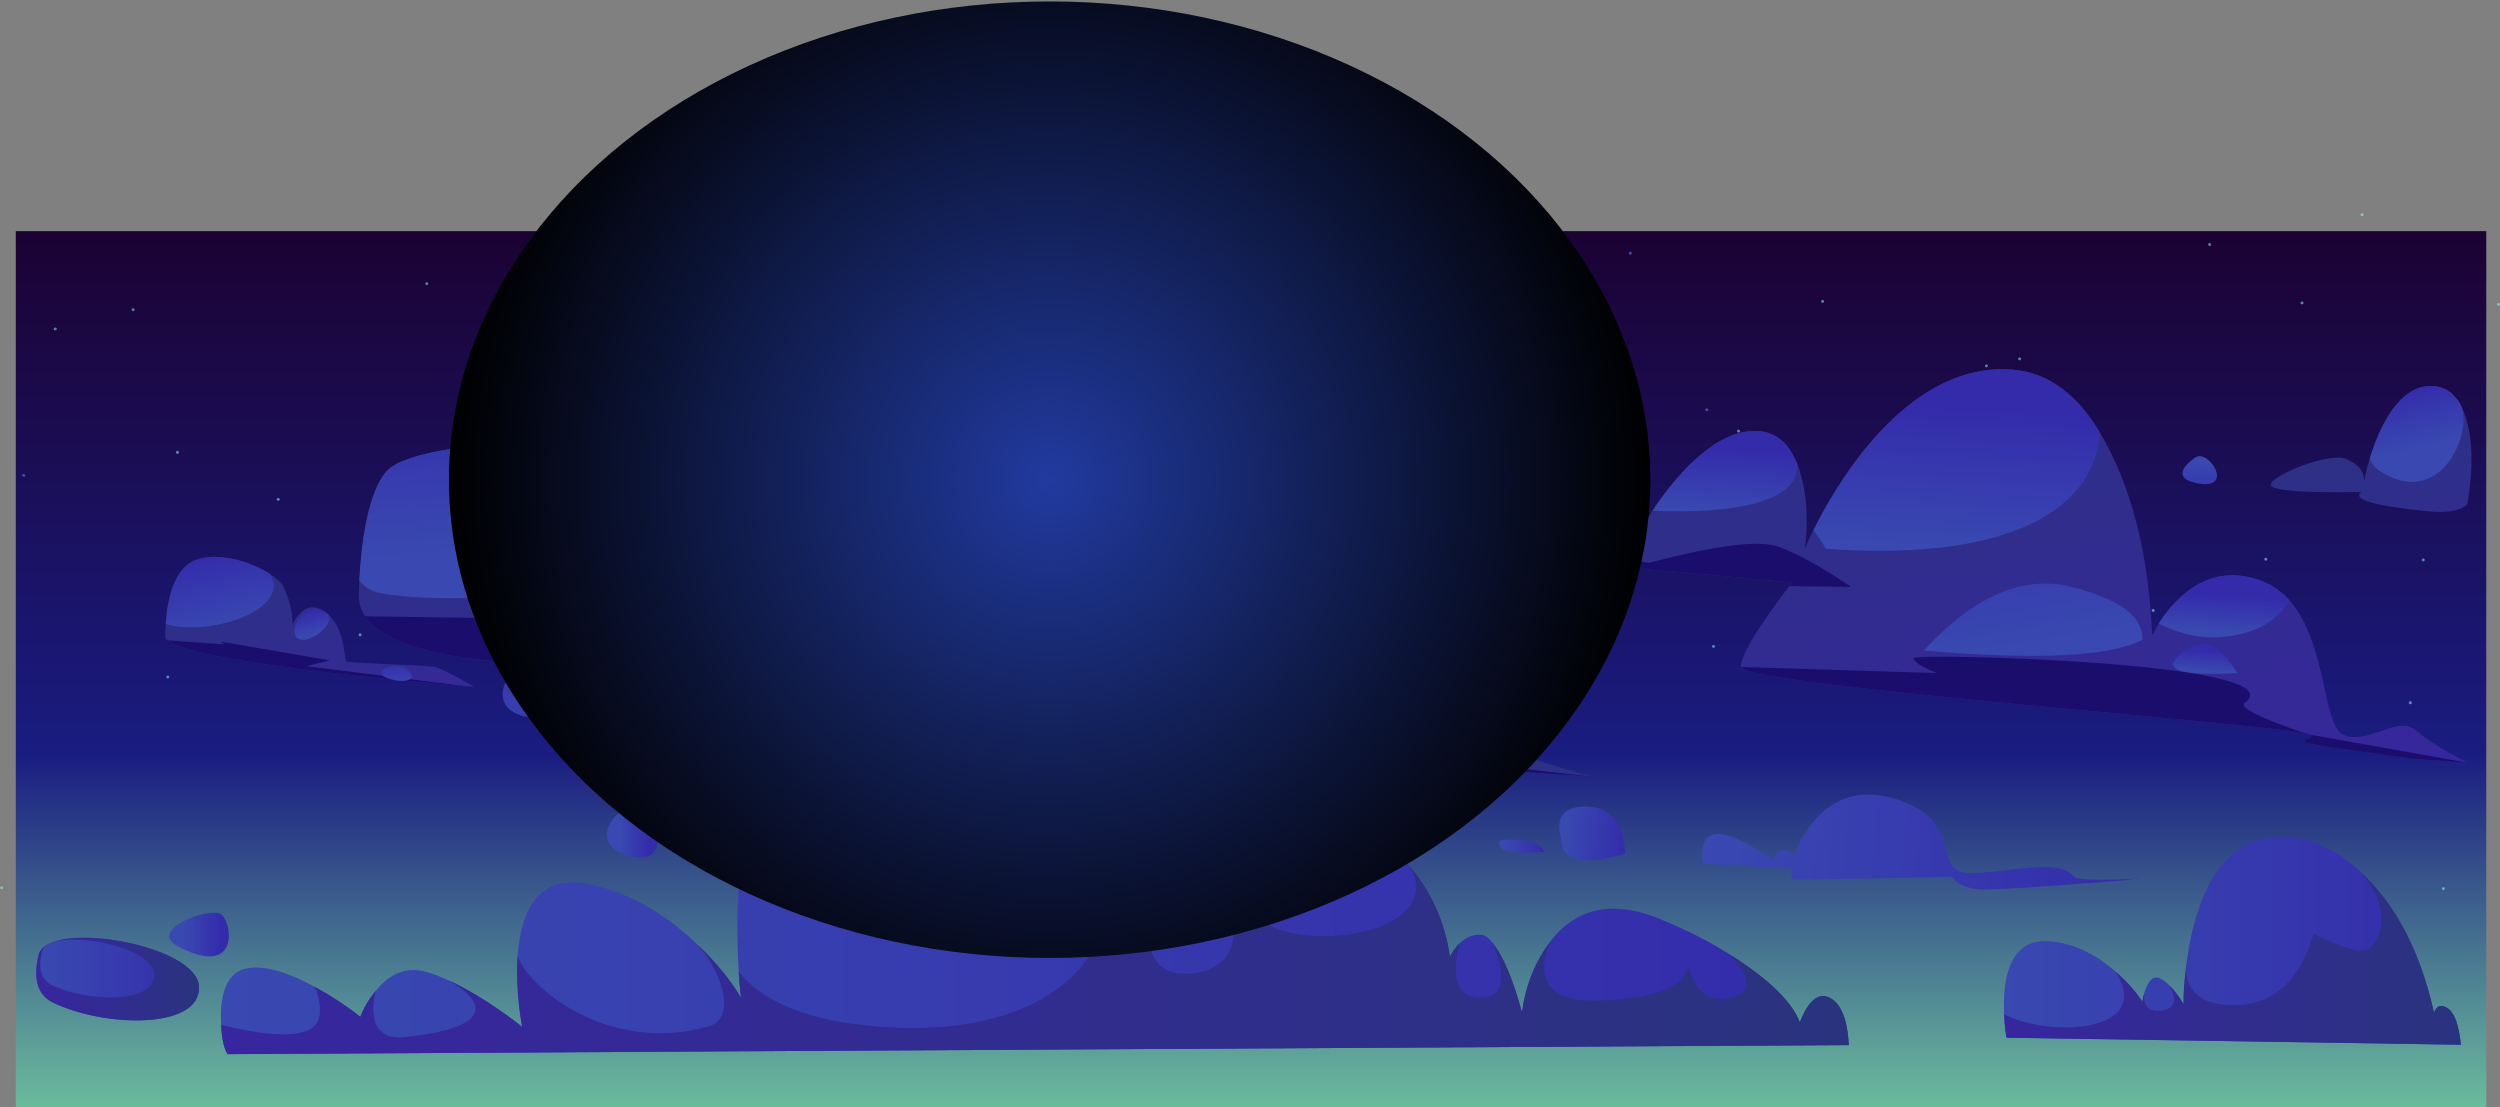 <svg version="1.2" xmlns="http://www.w3.org/2000/svg" viewBox="0 0 1219 540" width="1219" height="540"><rect x="0" y="0" width="1219" height="540" fill="#808080" stroke="none"/><defs><linearGradient id="P" gradientUnits="userSpaceOnUse"/><linearGradient id="g1" x1="3.7" y1="548.7" x2="3.7" y2="95.1" href="#P"><stop stop-color="#6fc39e"/><stop offset=".4" stop-color="#1a1c81"/><stop offset="1" stop-color="#1b002d"/></linearGradient><radialGradient id="g2" cx="505.3" cy="235.9" r="110.3" href="#P"><stop stop-color="#5d2798"/><stop offset="1"/></radialGradient><radialGradient id="g3" cx="506.7" cy="230.8" r="94.1" href="#P"><stop stop-color="#213a9f"/><stop offset="1"/></radialGradient><linearGradient id="g4" x1="95.7" y1="390.4" x2="66.9" y2="271.6" href="#P"><stop stop-color="#38269f"/><stop offset="1" stop-color="#2a337e"/></linearGradient><linearGradient id="g5" x1="80.3" y1="313.6" x2="71.4" y2="277" href="#P"><stop stop-color="#3949b1"/><stop offset="1" stop-color="#342bab"/></linearGradient><linearGradient id="g6" x1="142.9" y1="311.8" x2="140.3" y2="300.7" href="#P"><stop stop-color="#3949b1"/><stop offset="1" stop-color="#342bab"/></linearGradient><linearGradient id="g7" x1="475.4" y1="523" x2="421.3" y2="210.9" href="#P"><stop stop-color="#38269f"/><stop offset="1" stop-color="#2a337e"/></linearGradient><linearGradient id="g8" x1="879.9" y1="262.8" x2="884" y2="194.7" href="#P"><stop stop-color="#3949b1"/><stop offset="1" stop-color="#342bab"/></linearGradient><linearGradient id="g9" x1="933.4" y1="322.9" x2="918.9" y2="232" href="#P"><stop stop-color="#3949b1"/><stop offset="1" stop-color="#342bab"/></linearGradient><linearGradient id="g10" x1="1055.9" y1="326" x2="1056.5" y2="316.1" href="#P"><stop stop-color="#3949b1"/><stop offset="1" stop-color="#342bab"/></linearGradient><linearGradient id="g11" x1="1048.5" y1="305.7" x2="1049.6" y2="288.1" href="#P"><stop stop-color="#3949b1"/><stop offset="1" stop-color="#342bab"/></linearGradient><linearGradient id="g12" x1="802" y1="247.4" x2="803.8" y2="216.3" href="#P"><stop stop-color="#3949b1"/><stop offset="1" stop-color="#342bab"/></linearGradient><linearGradient id="g13" x1="563.4" y1="266.6" x2="526.5" y2="167" href="#P"><stop stop-color="#3949b1"/><stop offset="1" stop-color="#342bab"/></linearGradient><linearGradient id="g14" x1="446" y1="301.4" x2="449.4" y2="244" href="#P"><stop stop-color="#3949b1"/><stop offset="1" stop-color="#342bab"/></linearGradient><linearGradient id="g15" x1="684.7" y1="267.2" x2="659.2" y2="187.7" href="#P"><stop stop-color="#3949b1"/><stop offset="1" stop-color="#342bab"/></linearGradient><linearGradient id="g16" x1="548" y1="505.1" x2="526.6" y2="384.2" href="#P"><stop stop-color="#38269f"/><stop offset="1" stop-color="#2a337e"/></linearGradient><linearGradient id="g17" x1="534.1" y1="369.4" x2="449.6" y2="159.3" href="#P"><stop stop-color="#3949b1"/><stop offset="1" stop-color="#342bab"/></linearGradient><linearGradient id="g18" x1="644.3" y1="362.7" x2="640.8" y2="342.7" href="#P"><stop stop-color="#3949b1"/><stop offset="1" stop-color="#342bab"/></linearGradient><linearGradient id="g19" x1="182.2" y1="371.1" x2="164.6" y2="247.6" href="#P"><stop stop-color="#38269f"/><stop offset="1" stop-color="#2a337e"/></linearGradient><linearGradient id="g20" x1="170.7" y1="273.5" x2="163.3" y2="185.4" href="#P"><stop stop-color="#3949b1"/><stop offset="1" stop-color="#342bab"/></linearGradient><linearGradient id="g21" x1="263.9" y1="289.8" x2="261.7" y2="263.5" href="#P"><stop stop-color="#3949b1"/><stop offset="1" stop-color="#342bab"/></linearGradient><linearGradient id="g22" x1="296" y1="294.8" x2="295.4" y2="287.3" href="#P"><stop stop-color="#3949b1"/><stop offset="1" stop-color="#342bab"/></linearGradient><linearGradient id="g23" x1="365.9" y1="300.1" x2="364.7" y2="285.7" href="#P"><stop stop-color="#3949b1"/><stop offset="1" stop-color="#342bab"/></linearGradient><linearGradient id="g24" x1="108.2" y1="341.1" x2="901.5" y2="341.1" href="#P"><stop stop-color="#3949b1"/><stop offset="1" stop-color="#342bab"/></linearGradient><linearGradient id="g25" x1="977.7" y1="404.1" x2="1199.9" y2="404.1" href="#P"><stop stop-color="#3949b1"/><stop offset="1" stop-color="#342bab"/></linearGradient><linearGradient id="g26" x1="834.9" y1="377.1" x2="1047.9" y2="396.3" href="#P"><stop stop-color="#3949b1"/><stop offset="1" stop-color="#342bab"/></linearGradient><linearGradient id="g27" x1="1034.3" y1="431.3" x2="1034.4" y2="429.7" href="#P"><stop/><stop offset="1" stop-color="#8abbb1"/></linearGradient><linearGradient id="g28" x1="1039.9" y1="428.6" x2="1039.9" y2="428.4" href="#P"><stop/><stop offset="1" stop-color="#8abbb1"/></linearGradient><linearGradient id="g29" x1="1040.7" y1="428.3" x2="1040.7" y2="428.3" href="#P"><stop/><stop offset="1" stop-color="#8abbb1"/></linearGradient><linearGradient id="g30" x1="1040.9" y1="428.3" x2="1040.9" y2="428.2" href="#P"><stop/><stop offset="1" stop-color="#8abbb1"/></linearGradient><linearGradient id="g31" x1="1034" y1="437.1" x2="1034.3" y2="431.9" href="#P"><stop/><stop offset="1" stop-color="#8abbb1"/></linearGradient><linearGradient id="g32" x1="1039.8" y1="429.3" x2="1039.9" y2="428.7" href="#P"><stop/><stop offset="1" stop-color="#8abbb1"/></linearGradient><linearGradient id="g33" x1="1040.6" y1="428.8" x2="1040.6" y2="428.5" href="#P"><stop/><stop offset="1" stop-color="#8abbb1"/></linearGradient><linearGradient id="g34" x1="1041" y1="428.4" x2="1041" y2="428.3" href="#P"><stop/><stop offset="1" stop-color="#8abbb1"/></linearGradient><linearGradient id="g35" x1="302.4" y1="388.7" x2="316.4" y2="388.7" href="#P"><stop stop-color="#3949b1"/><stop offset="1" stop-color="#342bab"/></linearGradient><linearGradient id="g36" x1="20.8" y1="454.3" x2="96.2" y2="454.3" href="#P"><stop stop-color="#3949b1"/><stop offset="1" stop-color="#342bab"/></linearGradient><linearGradient id="g37" x1="20.8" y1="454.3" x2="96.1" y2="454.3" href="#P"><stop stop-color="#38269f"/><stop offset="1" stop-color="#2a337e"/></linearGradient><linearGradient id="g38" x1="89.4" y1="442.6" x2="107.8" y2="442.6" href="#P"><stop stop-color="#3949b1"/><stop offset="1" stop-color="#342bab"/></linearGradient><linearGradient id="g39" x1="107.8" y1="405.6" x2="901.5" y2="405.6" href="#P"><stop stop-color="#38269f"/><stop offset="1" stop-color="#2a337e"/></linearGradient><linearGradient id="g40" x1="977.2" y1="417" x2="1199.9" y2="417" href="#P"><stop stop-color="#38269f"/><stop offset="1" stop-color="#2a337e"/></linearGradient><linearGradient id="g41" x1="243.6" y1="374.7" x2="239.1" y2="300.1" href="#P"><stop stop-color="#3949b1"/><stop offset="1" stop-color="#342bab"/></linearGradient><linearGradient id="g42" x1="184.2" y1="336.3" x2="183.4" y2="322" href="#P"><stop stop-color="#3949b1"/><stop offset="1" stop-color="#342bab"/></linearGradient><linearGradient id="g43" x1="1131.4" y1="342.3" x2="1096.1" y2="205.3" href="#P"><stop stop-color="#38269f"/><stop offset="1" stop-color="#2a337e"/></linearGradient><linearGradient id="g44" x1="1083.6" y1="225.6" x2="1082.8" y2="247" href="#P"><stop stop-color="#3949b1"/><stop offset="1" stop-color="#342bab"/></linearGradient><linearGradient id="g45" x1="1153.7" y1="225" x2="1146.3" y2="195.6" href="#P"><stop stop-color="#3949b1"/><stop offset="1" stop-color="#342bab"/></linearGradient><linearGradient id="g46" x1="765.2" y1="388.4" x2="794.6" y2="391" href="#P"><stop stop-color="#3949b1"/><stop offset="1" stop-color="#342bab"/></linearGradient><linearGradient id="g47" x1="734" y1="405.9" x2="753.8" y2="407.7" href="#P"><stop stop-color="#3949b1"/><stop offset="1" stop-color="#342bab"/></linearGradient><radialGradient id="g48" cx="511.8" cy="233.9" r="292.9" href="#P"><stop stop-color="#213a9f"/><stop offset="1"/></radialGradient></defs><style>.a{fill:url(#g1)}.b{fill:#9cffff}.c{fill:#6993fb}.d{mix-blend-mode:screen;fill:url(#g2)}.e{mix-blend-mode:screen;fill:url(#g3)}.f{fill:#fff}.g{fill:#625eab}.h{fill:url(#g4)}.i{fill:#1b0d6b}.j{fill:url(#g5)}.k{fill:url(#g6)}.l{fill:url(#g7)}.m{fill:url(#g8)}.n{fill:url(#g9)}.o{fill:url(#g10)}.p{fill:url(#g11)}.q{fill:url(#g12)}.r{fill:url(#g13)}.s{fill:url(#g14)}.t{fill:url(#g15)}.u{fill:url(#g16)}.v{fill:url(#g17)}.w{fill:url(#g18)}.x{fill:url(#g19)}.y{fill:url(#g20)}.z{fill:url(#g21)}.A{fill:url(#g22)}.B{fill:url(#g23)}.C{fill:url(#g24)}.D{fill:url(#g25)}.E{fill:url(#g26)}.F{mix-blend-mode:screen;fill:url(#g27)}.G{mix-blend-mode:screen;fill:url(#g28)}.H{mix-blend-mode:screen;fill:url(#g29)}.I{mix-blend-mode:screen;fill:url(#g30)}.J{mix-blend-mode:screen;fill:url(#g31)}.K{mix-blend-mode:screen;fill:url(#g32)}.L{mix-blend-mode:screen;fill:url(#g33)}.M{mix-blend-mode:screen;fill:url(#g34)}.N{fill:url(#g35)}.O{fill:url(#g36)}.P{fill:url(#g37)}.Q{fill:url(#g38)}.R{fill:url(#g39)}.S{fill:url(#g40)}.T{fill:url(#g41)}.U{fill:url(#g42)}.V{fill:url(#g43)}.W{fill:url(#g44)}.X{fill:url(#g45)}.Y{fill:url(#g46)}.Z{fill:url(#g47)}.a0{mix-blend-mode:screen;fill:url(#g48)}</style><path class="a" d="m1212.3 112.7v427.3h-1204.6v-427.3z"/><g style="opacity:.5"><path class="b" d="m262.8 266.3c0 0.4-0.3 0.7-0.7 0.7-0.4 0-0.7-0.3-0.7-0.7 0-0.4 0.3-0.7 0.7-0.7 0.4 0 0.7 0.3 0.7 0.7z"/><path class="b" d="m244.3 210.9c0 0.4-0.3 0.7-0.7 0.7-0.4 0-0.7-0.3-0.7-0.7 0-0.4 0.3-0.7 0.7-0.7 0.4 0 0.7 0.3 0.7 0.7z"/><path class="b" d="m969.3 178.4c0 0.4-0.3 0.7-0.7 0.7-0.4 0-0.7-0.3-0.7-0.7 0-0.4 0.3-0.7 0.7-0.7 0.4 0 0.7 0.3 0.7 0.7z"/><path class="b" d="m836.2 315.2c0 0.4-0.3 0.7-0.7 0.7-0.4 0-0.7-0.3-0.7-0.7 0-0.4 0.3-0.7 0.7-0.7 0.4 0 0.7 0.3 0.7 0.7z"/><path class="c" d="m833 199.8c0 0.4-0.4 0.7-0.8 0.7-0.4 0-0.7-0.3-0.7-0.7 0-0.4 0.3-0.7 0.7-0.7 0.4 0 0.8 0.3 0.8 0.7z"/><path class="b" d="m889.4 147c0 0.4-0.3 0.7-0.7 0.7-0.4 0-0.7-0.3-0.7-0.7 0-0.4 0.3-0.8 0.7-0.8 0.4 0 0.7 0.4 0.7 0.8z"/><path class="b" d="m581.6 118.3c0 0.4-0.3 0.7-0.7 0.7-0.4 0-0.7-0.3-0.7-0.7 0-0.4 0.3-0.7 0.7-0.7 0.4 0 0.7 0.3 0.7 0.7z"/><path class="b" d="m1078.1 119.2c0 0.4-0.3 0.8-0.7 0.8-0.4 0-0.7-0.4-0.7-0.8 0-0.4 0.3-0.7 0.7-0.7 0.4 0 0.7 0.3 0.7 0.7z"/><path class="b" d="m280.2 276.8c0 0.4-0.3 0.7-0.7 0.7-0.4 0-0.7-0.3-0.7-0.7 0-0.4 0.3-0.8 0.7-0.8 0.4 0 0.7 0.4 0.7 0.8z"/><path class="b" d="m176.3 309.5c0 0.4-0.3 0.8-0.7 0.8-0.4 0-0.7-0.4-0.7-0.8 0-0.4 0.3-0.7 0.7-0.7 0.4 0 0.7 0.3 0.7 0.7z"/><path class="b" d="m236.6 217.3c0 0.4-0.3 0.7-0.7 0.7-0.4 0-0.7-0.3-0.7-0.7 0-0.4 0.3-0.7 0.7-0.7 0.4 0 0.7 0.3 0.7 0.7z"/><path class="b" d="m136.4 243.5c0 0.4-0.3 0.7-0.7 0.7-0.4 0-0.8-0.3-0.8-0.7 0-0.4 0.4-0.7 0.8-0.7 0.4 0 0.7 0.3 0.7 0.7z"/><path class="b" d="m82.5 330.1c0 0.4-0.3 0.7-0.7 0.7-0.4 0-0.7-0.3-0.7-0.7 0-0.4 0.3-0.7 0.7-0.7 0.4 0 0.7 0.3 0.7 0.7z"/><path class="b" d="m304.7 225.8c0 0.4-0.3 0.7-0.7 0.7-0.4 0-0.8-0.3-0.8-0.7 0-0.4 0.4-0.7 0.8-0.7 0.4 0 0.7 0.3 0.7 0.7z"/><path class="b" d="m517.5 145.8c0 0.3-0.3 0.7-0.7 0.7-0.4 0-0.8-0.4-0.8-0.7 0-0.4 0.4-0.8 0.8-0.8 0.4 0 0.7 0.4 0.7 0.8z"/><path class="b" d="m1123.2 147.7c0 0.4-0.3 0.7-0.7 0.7-0.4 0-0.8-0.3-0.8-0.7 0-0.4 0.4-0.7 0.8-0.7 0.4 0 0.7 0.3 0.7 0.7z"/><path class="b" d="m1178.6 363.5c0 0.4-0.3 0.7-0.7 0.7-0.4 0-0.8-0.3-0.8-0.7 0-0.4 0.4-0.8 0.8-0.8 0.4 0 0.7 0.4 0.7 0.8z"/><path class="b" d="m1131.8 433.3c0 0.4-0.3 0.7-0.7 0.7-0.4 0-0.8-0.3-0.8-0.7 0-0.4 0.4-0.7 0.8-0.7 0.4 0 0.7 0.3 0.7 0.7z"/><path class="b" d="m1176 342.6c0 0.4-0.3 0.8-0.7 0.8-0.4 0-0.8-0.4-0.8-0.8 0-0.4 0.4-0.7 0.8-0.7 0.4 0 0.7 0.3 0.7 0.7z"/><path class="b" d="m434.7 227.8c0 0.4-0.3 0.7-0.7 0.7-0.4 0-0.7-0.3-0.7-0.7 0-0.4 0.3-0.7 0.7-0.7 0.4 0 0.7 0.3 0.7 0.7z"/><path class="b" d="m421.4 240.2c0 0.4-0.3 0.8-0.7 0.8-0.4 0-0.8-0.4-0.8-0.8 0-0.4 0.4-0.7 0.8-0.7 0.4 0 0.7 0.3 0.7 0.7z"/><path class="b" d="m1219 148.4c0 0.4-0.3 0.7-0.7 0.7-0.4 0-0.8-0.3-0.8-0.7 0-0.4 0.4-0.7 0.8-0.7 0.4 0 0.7 0.3 0.7 0.7z"/><path class="b" d="m1179.3 222.6c0 0.4-0.3 0.8-0.7 0.8-0.4 0-0.7-0.4-0.7-0.8 0-0.4 0.3-0.7 0.7-0.7 0.4 0 0.7 0.3 0.7 0.7z"/><path class="b" d="m1192.1 433.3c0 0.4-0.3 0.7-0.7 0.7-0.4 0-0.7-0.3-0.7-0.7 0-0.4 0.3-0.7 0.7-0.7 0.4 0 0.7 0.3 0.7 0.7z"/><path class="b" d="m1.5 432.9c0 0.4-0.3 0.7-0.7 0.7-0.4 0-0.7-0.3-0.7-0.7 0-0.4 0.3-0.7 0.7-0.7 0.4 0 0.7 0.3 0.7 0.7z"/><path class="b" d="m1152.5 104.7c0 0.4-0.4 0.7-0.8 0.7-0.4 0-0.7-0.3-0.7-0.7 0-0.4 0.3-0.7 0.7-0.7 0.4 0 0.8 0.3 0.8 0.7z"/><path class="b" d="m1105.5 272.7c0 0.4-0.3 0.7-0.7 0.7-0.4 0-0.7-0.3-0.7-0.7 0-0.4 0.3-0.8 0.7-0.8 0.4 0 0.7 0.4 0.7 0.8z"/><path class="b" d="m1100 308.3c0 0.4-0.3 0.7-0.7 0.7-0.4 0-0.8-0.3-0.8-0.7 0-0.4 0.4-0.7 0.8-0.7 0.4 0 0.7 0.3 0.7 0.7z"/><path class="b" d="m87.3 220.6c0 0.4-0.4 0.7-0.8 0.7-0.4 0-0.7-0.3-0.7-0.7 0-0.4 0.3-0.8 0.7-0.8 0.4 0 0.8 0.4 0.8 0.8z"/><path class="b" d="m27.7 160.4c0 0.4-0.4 0.7-0.8 0.7-0.4 0-0.7-0.3-0.7-0.7 0-0.4 0.3-0.7 0.7-0.7 0.4 0 0.8 0.3 0.8 0.7z"/><path class="b" d="m65.6 151c0 0.4-0.3 0.7-0.7 0.7-0.4 0-0.7-0.3-0.7-0.7 0-0.4 0.3-0.7 0.7-0.7 0.4 0 0.7 0.3 0.7 0.7z"/><path class="c" d="m597.9 175c0 0.4-0.4 0.7-0.8 0.7-0.4 0-0.7-0.3-0.7-0.7 0-0.4 0.3-0.7 0.7-0.7 0.4 0 0.8 0.3 0.8 0.7z"/><path class="c" d="m795.7 123.4c0 0.4-0.4 0.8-0.8 0.8-0.4 0-0.7-0.4-0.7-0.8 0-0.4 0.3-0.7 0.7-0.7 0.4 0 0.8 0.3 0.8 0.7z"/><path class="c" d="m12.3 231.8c0 0.4-0.4 0.7-0.7 0.7-0.4 0-0.8-0.3-0.8-0.7 0-0.4 0.4-0.7 0.8-0.7 0.3 0 0.7 0.3 0.7 0.7z"/><path class="b" d="m285 175c0 0.4-0.4 0.7-0.8 0.7-0.4 0-0.7-0.3-0.7-0.7 0-0.4 0.3-0.7 0.7-0.7 0.4 0 0.8 0.3 0.8 0.7z"/><path class="b" d="m208.8 138.3c0 0.4-0.3 0.7-0.7 0.7-0.4 0-0.7-0.3-0.7-0.7 0-0.4 0.3-0.7 0.7-0.7 0.4 0 0.7 0.3 0.7 0.7z"/><path class="b" d="m540.8 171c0 0.4-0.3 0.7-0.7 0.7-0.4 0-0.8-0.3-0.8-0.7 0-0.4 0.4-0.7 0.8-0.7 0.4 0 0.7 0.3 0.7 0.7z"/><path class="b" d="m509.3 145.8c0 0.3-0.3 0.7-0.7 0.7-0.4 0-0.7-0.4-0.7-0.7 0-0.4 0.3-0.8 0.7-0.8 0.4 0 0.7 0.4 0.7 0.8z"/><path class="b" d="m487.7 293.7c0 0.4-0.3 0.7-0.7 0.7-0.4 0-0.7-0.3-0.7-0.7 0-0.4 0.3-0.7 0.7-0.7 0.4 0 0.7 0.3 0.7 0.7z"/><path class="b" d="m541.5 243.5c0 0.4-0.3 0.7-0.7 0.7-0.4 0-0.7-0.3-0.7-0.7 0-0.4 0.3-0.7 0.7-0.7 0.4 0 0.7 0.3 0.7 0.7z"/><path class="b" d="m625 265.5c0 0.4-0.3 0.7-0.7 0.7-0.4 0-0.7-0.3-0.7-0.7 0-0.4 0.3-0.8 0.7-0.8 0.4 0 0.7 0.4 0.7 0.8z"/><path class="b" d="m960.1 223.6c0 0.4-0.3 0.7-0.7 0.7-0.4 0-0.8-0.3-0.8-0.7 0-0.4 0.4-0.7 0.8-0.7 0.4 0 0.7 0.3 0.7 0.7z"/><path class="b" d="m1182.3 273c0 0.4-0.3 0.7-0.7 0.7-0.4 0-0.7-0.3-0.7-0.7 0-0.4 0.3-0.7 0.7-0.7 0.4 0 0.7 0.3 0.7 0.7z"/><path class="b" d="m848.4 210.2c0 0.4-0.3 0.7-0.7 0.7-0.4 0-0.7-0.3-0.7-0.7 0-0.4 0.3-0.7 0.7-0.7 0.4 0 0.7 0.3 0.7 0.7z"/><path class="b" d="m985.5 175c0 0.4-0.3 0.7-0.7 0.7-0.4 0-0.7-0.3-0.7-0.7 0-0.4 0.3-0.7 0.7-0.7 0.4 0 0.7 0.3 0.7 0.7z"/><path class="b" d="m1050.6 297.7c0 0.4-0.3 0.7-0.7 0.7-0.4 0-0.7-0.3-0.7-0.7 0-0.4 0.3-0.8 0.7-0.8 0.4 0 0.7 0.4 0.7 0.8z"/></g><path class="d" d="m590.2 150.9c47.4 47.3 47.7 123.7 0.8 170.7-47 46.9-123.4 46.6-170.7-0.8-47.3-47.3-47.7-123.7-0.7-170.6 46.9-47 123.3-46.7 170.6 0.7z"/><path class="e" d="m579.2 158.3c40.4 40.4 40.6 105.5 0.6 145.6-40 40-105.2 39.7-145.6-0.6-40.4-40.4-40.7-105.6-0.6-145.6 40-40.1 105.2-39.8 145.6 0.6z"/><path class="f" d="m506.1 141.7c46.1 0 84.1 34.9 88.9 79.7q0.5 4.8 0.5 9.7c0 7.5-0.9 14.7-2.6 21.6-9.6 39-44.9 67.9-86.8 67.9-49.5 0-89.5-40.1-89.5-89.5 0-49.4 40-89.4 89.5-89.4z"/><g style="opacity:.2"><path class="g" d="m528.7 291.6c-1.2 2.4-1.9 4.5-3.8 6.5-2.1 2.2-3.7 2.6-6.4 3.4-1.6 0.4-1.9 1-3.9 0.9-1.3 0-3.2-0.3-4.4 0-2.9 0.6-4.4 3.1-7.6 3.3-3 0.2-4.9-0.8-7.5-1.6-2.5-0.8-5.4-1.8-7.7-2.7-2.4-1-4.7-1.6-7.3-2.4-2.7-0.9-4.2-2.8-7.6-1.8-0.3 1.3 0.1 3.3-1.5 4-1.1 0.4-2.9-0.7-4.1-1.2-3-1.2-5.8-1.8-8.6-3-1.4-0.6-2.5-0.5-3.9-1.6-1.3-1-2.8-1.8-4.2-2.7-2.6-1.8-5.2-3.7-7.8-5.4-5-3.4-8.2-8.1-11.3-13-1.6-2.6-2.5-5.5-3.5-8.5-1.2-3.6-0.8-4.6 1.6-7.6 4.4 1.8 6.2-0.9 4.9-5.6-1-4.1-1.5-9.6-0.6-13.8 0.2-0.8 0.8-1.3 0.9-2.4 0.2-1.2-0.1-2.1 0.2-3.3 0.5-2 0.9-3.3 0.9-5.4 0-2.2-0.3-4.5 0.2-6.5 0.3-1.3 0.8-1.9 0.9-3.3 0-1.4-0.2-2.7 0.2-4.1 1-3.6 4.3-4.6 7.3-5.6 2.1-0.7 3.1-1.4 4.4 0 1.4 1.4 1 3.5 1 5.4 0.1 3.6-2.3 6.8-4.3 9.7-0.9 1.3-2.5 2.6-2.2 4.4 0.1 1 1.3 1.1 1.2 2.1 0 1.2-1.3 1.6-2 2.5-5.2 6.7 4.6 12.6 9.2 16.2 2.7 2.1 6.6 3.1 7.7 6.5 1 3.6-1.5 6.7-2.8 9.8-1.4 3.2-2.5 8.9-0.5 11.9 0.8 1.3 2.5 2.1 3.8 2.7 1.9 0.9 2.6 2.1 4.3 3.3 2.7 2 6.1 2.6 9.5 2.4 2.1-0.1 3.7-1 5.4-2.2 1.3-0.9 3.1-2.5 4.6-3 1.1-0.3 1.9 0 3-0.2 1.6-0.2 1.8-0.8 3.2-1.1 2.3-0.6 3.9 1 5.7 1.9 1.6 0.8 3.4 1.9 5.2 1.4 1.8-0.5 3.9-1.6 5.6-2 4.2-0.8 10.9-1.1 14.2 1.7 1.6 1.4 2.2 3.4 3.7 4.9 1.5 1.4 4.2 1.8 4.7 5.1z"/><path class="g" d="m449.6 197.3c-0.6 2.8-7.5 4.7-9.8 4.4-5.8-0.8-1-5-1.1-8.7 0-2.4-0.4-4.8 0.8-6.8 0.9-1.5 2.6-2.6 3.8-3.8 2.6-2.4 5.6-4.6 8.7-6.5 3.2-2 8.1-4.4 11.4-1 1.1 1.1 2.3 2.9 2.4 4.4 0 0.1-1 2.7-1.1 2.9-0.3 0.8-0.4 1.5-0.8 2.4-1.3 2.9-4.1 5.7-6.7 7.6-3.3 2.2-6.9 5.2-10.9 5.1z"/><path class="g" d="m515.6 310.6c-0.1-1 0.9-2.2 1.5-2.9 0.9-0.8 1.5-1.3 2.6-1.2 1.3 0.1 2.1 1 3.4 0.7 0.6-0.1 1-0.6 1.8-0.4 0.7 0.1 0.9 0.3 1.6 0.5 1.1 0.5 2.1 0.6 3.2 0.3 1.2-0.3 2.2-0.1 2.8-1.3 0.1-0.4 0-0.8 0.2-1.2 0.1-0.1 0.4-0.2 0.4-0.3 0.3-0.6 0.7-1 0.3-1.7-0.4-0.8-1.7-1.3-2.2-2.1-0.5-0.9-0.9-1.6-0.9-2.6-0.1-1.1-0.3-2.7 0-3.8 0.2-0.8 1-1.7 1.5-2.5 1.2-2 1.6-3.3 0-5.2-1-1.2-3.1-2.4-3.6-3.7-0.8-1.8 0.2-4.8 1.3-6.2 1.1-1.5 3.2-2.8 4.7-3.7 1.7-1 3.7-1.3 5.5-1.8 1-0.3 2-0.7 3-1 0.9-0.4 1.7-0.6 2.5-1 1.9-1 3.6-2.3 5.7-2.9 2.5-0.8 5.1-0.5 7.6 0.6 2.2 1 4.4 1.6 6.7 2.2 2.3 0.6 4.2 1.7 4.7 4.3 0.2 1.3-0.3 2.8 0 4 0.1 0.4 0.4 0.7 0.5 1.2 0.1 0.6-0.2 1.3-0.1 1.9 0.2 0.5 0.7 0.6 0.9 1 0.3 0.7 0.2 1 0.2 1.7 0.2 1.5 0.9 1.2 2 0.6 1.7-0.9 3.5-2.4 4.4-4 0.5-0.8 1-2.1 1.2-2.9 0.2-0.7 0.8-2 0.5-2.7-0.6 0.3-3.7 0.8-4.2 0.2-0.5-0.5 0.5-2.4 0.6-3 0.4-1.6 1.9-4.7 0.9-6.5-0.3-0.4-0.8-0.8-1-1.2-0.2-0.4-0.4-0.7-0.6-1.1-0.5-1-0.7-2-0.4-3.1 0.2-0.6 1-1.9 1.6-2.2 0.7-0.4 1.4 0.1 2.1-0.1 0.6-0.1 0.8-0.5 1.3-0.6 1.3-0.2 2.4-0.2 3.6-0.5 0.9-0.2 2.1-0.9 2.8-1.5 1.1-0.9 1-1.5 1-2.8 0-0.7 0.1-1.1 0.2-1.7 0.2-0.4 0.1-1.2 0.3-1.6 0.2-0.7 1.2-1.8 1.6-2.3 1-1.2 1.7-1.4 1.7-3.1-0.1-1.4 0.5-2.1 0.5-3.5 0-0.8-0.5-3.9 1-3.5 0.2 0.7-0.1 1.4 0.1 2.1 0.1 0.6 0.4 0.8 0.5 1.3 0.3 1.2 0.1 2.9 0 4.1 0 1.4-0.5 2.4-0.5 3.8 0 0.6 0.1 1.4 0 1.9-0.1 0.6-0.5 0.8-0.6 1.3-0.2 0.7 0.2 1.6 0.1 2.3-0.2 0.5-0.5 0.7-0.6 1.3-0.1 0.6 0.2 1.3 0 1.9-0.1 0.5-0.4 0.8-0.6 1.3-0.1 0.6 0.2 1.4 0.1 2-0.1 0.5-0.5 0.8-0.6 1.3-0.3 1.1-0.3 2.2-0.6 3.4-0.3 0.8-0.9 1.7-1.3 2.6-0.4 1-1 2.2-1.6 3.2-1 1.6-1.7 3.2-2.5 4.8-1.7 3.4-4.4 5.9-6.6 9-1.1 1.6-2.1 3.1-3.5 4.5-0.7 0.7-1.3 0.9-2 1.5-0.7 0.5-1.2 1.2-1.8 1.7-2.6 2.4-5.2 4.7-7.7 7.2-2.7 2.7-5.9 4.5-8.8 6.7-0.7 0.5-1.9 1.1-2.7 1.6-0.8 0.5-1.6 0.5-2.5 0.8-1.8 0.5-3.7 1.1-5.8 1.5-0.4 0.1-0.8 0-1.2 0.1-0.2 0-0.2 0.3-0.5 0.4-0.5 0.1-1.1-0.1-1.6 0-0.8 0.2-1.6 0.6-2.4 0.8-2 0.6-4.1 0.9-6.2 1.4-2.3 0.6-4.4 0.6-6.8 0.5-1.2 0-2.1 0.2-3.2 0.6-1.1 0.3-2.3 1.1-3.3 0-0.7-1-2.1-1.7-2.2-2.7z"/><path class="g" d="m528.1 272.6c-0.3-0.1-0.6-0.3-0.9-0.4-0.9 1-1.8 2-2.9 2.6-1.6 1-2.3 0.4-2.7-1.3-0.2-0.9 0.3-1.4 0.4-2.1 0.2-0.7 0-1.4 0.8-1.9 1.1-0.6 4.1-0.3 3.7 1.5z"/><path class="g" d="m580.6 201.8c-1.4-0.4-2.9 0.2-4.3-0.1-1-0.2-1.9-1.3-2.8-1.5-0.9-0.3-0.9 0.1-1.6 0.3-0.7 0.1-1.3 0.1-1.9 0.2-0.5 0.1-1.3 0.4-1.8 0.5-0.8 0.3-1.2 0.5-2.2 0.5-1.4 0-2.6 0.3-3.6-0.7-1.1-1-1.4-2.2-1.9-3.5-0.5-1.4-1.2-2.3-0.8-3.8q0.4-0.2 0.4-0.7 0-0.5-0.1-1.1c0.1-0.6 0.4-1.3 0.6-1.9 0.5-1.4 0.6-2.6 0.6-4 0-1.6 0-3 1.5-4 1.5-1 5.8-2 3.2-4.6-1.7-1.6-3.8-1.5-4.9-3.8-0.9-1.9-2.3-4-3-6 1.1-0.6 3.5 1.9 4.4 2.5 0.3 0.2 0.8 0.3 1.1 0.5 0.3 0.3 0.6 0.6 0.9 0.9 1 0.6 2 1.2 3 2 2.7 2.3 4.7 5.2 6.5 8.1 1 1.7 1.8 3.3 2.8 4.9 0.5 0.8 1 1.5 1.3 2.4 0.4 1 0.6 2.2 1 3 0.4 1 0.5 1.6 0.7 2.6 0.1 0.7 0.7 1.7 0.8 2.4 0.2 0.5 0.1 1 0.2 1.5 0 0.7 0.4 0.9 0.5 1.4 0.1 1 0.2 2.5-0.1 3.5q-0.6 0.1-1-0.5c0.5-0.7 0.5-0.9 0.5-1z"/><path class="g" d="m478.8 271.9c1.5 0 3.6 1.8 4.5 3.2 1.3 1.8-1.1 3.7-2.4 4.6-0.5 0.4-1 0.7-1.5 0.9-0.4 0.2-1.1 0.7-1.4 0.7-1 0-1.3-2.3-1.7-3-1.1-2.4 0.7-4.2 2.5-5.6z"/><path class="g" d="m471.5 276c-0.9 0-2.9-0.1-2.9-1.4 0-0.8 1.7-2.3 2.4-2.2 0.1 1.1 0.9 2.3 0.4 3.4q-0.1-0.1-0.3-0.2z"/><path class="g" d="m456.9 223c0.5-2 3.2 0.2 4 0.9 0.5 0.5 1 0.9 1.3 1.5 0.4 0.8 0.4 1.7 0.4 2.6 0 1 0.4 1.8 0.4 2.9 0 1-0.1 2-0.4 3-0.5 1.8-1.8 3.1-3.2 4.1-0.8 0.5-1.7 0.8-2.5 1.3-1 0.5-1.1 0.8-2.1 0.2-1.3-0.6-2.6-1.2-3.6-2.3-1.2-1.1-2.3-2.3-3.2-3.7-1-1.8 0.1-3.2 1-4.9 1.2-1.8 2.8-3.4 4.4-5.1 0.4-0.5 1.1-1.4 1.6-1.6 1-0.6 2.1 0.3 1.9 1.1z"/><path class="g" d="m457.7 215.7c0.3 1-1 1.6-1.7 0.9-0.7-0.7-0.2-1.9 0.3-2.5 0.3-0.4 1.2-1.5 1.8-1.2 0.7 0.5-0.4 2.2-0.4 2.7q-0.2 0.1-0.4 0.1z"/><path class="g" d="m475.1 304.3c0.6-0.7 2.3-1 3.1-0.8 1 0.3 1.8 0.6 2.8 0.8 2 0.3 4.5 1.3 6.3 2.4 2.5 1.6 6.9 6 2.6 8.2-1.7 0.9-3.9 0.7-5.9 0.7-1 0-1.6-0.4-2.6-0.4-1.1 0-2-0.4-3-0.6-1.8-0.4-3.6-1-5.3-1.7-1.5-0.7-2.7-1.8-3.9-2.9-1.5-1.5-1.8-3.5-0.2-5 0.9-0.9 1.6-0.7 2.9-0.7 1.2 0 2.4 0 3.2 0z"/><path class="g" d="m464.6 303.1c-0.3 1.4-2.5 2-3.6 1.4-1-0.6-2.3-2.1-2.1-3.3 0.4-1.7 2.5-0.6 3.6 0 0.6 0.3 2.9 1.7 2.5 2.6q-0.5 0.2-0.8-0.3z"/><path class="g" d="m430.6 227q0.2 0.1 0.4 0.1c0.4 1.6-0.3 3.2-0.4 4.8-0.1 1.6 0 3.2 0 4.8q0 2.5 0 4.9c0 0.7 0.1 1.3-0.1 1.9 0 0.3-0.2 0.5-0.3 0.9 0 0.5 0 1.1 0 1.6 0 0.8 0.1 1.6-0.1 2.4 0 0.1-0.2 0.8-0.3 0.9-0.1 0.4 0 0.5-0.3 0.9-0.7 1.1-2.1 1.8-3.3 1.2-1-0.5-1.8-1.3-2.8-1.7-1.5-0.7-2.2-1.5-2.9-2.8-0.6-1.2-0.8-2.5-1.2-3.7-0.1-0.4-0.3-0.4-0.4-0.8-0.1-0.3 0-0.7-0.1-1.1 0-0.3-0.3-0.5-0.3-0.9q0-0.4 0-0.9 0-0.3-0.3-0.4c-0.2-0.7-0.1-1.3-0.1-2-0.1-0.8-0.4-1.5-0.4-2.4 0-0.9-0.4-1.5-0.4-2.4q0-1.2 0-2.4c0-1.7 0-3.3 0-4.9 0-0.8 0.2-1.3 0.4-2 0.2-0.8 0.2-1.7 0.4-2.5 0.1-0.5 0.6-1.1 0.7-1.6 0.2-0.9 0.3-1.3 0.8-2 0.9-1.3 1.4-1.9 2.8-2.5 1.4-0.6 3.3-0.4 4.5 0.6 0.4 0.3 1.2 1 1.3 1.5 0.1 0.3 0 0.8 0.1 1.1 0.1 0.5 0.3 0.7 0.3 1.3 0 1.6-0.4 3.8 0 5.3 0.2 0.8 0.7 1.6 0.9 2.4 0.3 1 0.3 1.8 1.1 0.4z"/><path class="g" d="m432.7 206.4c1-0.3 1.6 2.1 1.6 2.8 0 0.7 0.2 1.4-0.4 1.9-0.4 0.3-1.6 0.3-2.1 0.2-1.3-0.4-1.2-2.2-1.2-3.3 0-1.1 1-2.7 2.5-2.4z"/><path class="g" d="m571.4 204.8q0-0.2 0.1-0.3c0.4-0.1 0.6-0.4 1-0.5 0.4-0.1 0.9 0 1.3 0 1 0 1.6-0.3 2.5-0.4 0.4-0.1 0.9-0.1 1.4 0 0.5 0 0.7 0.2 1.1 0.3 0.9 0.2 1.6 0.1 2.3 0.7 1.2 0.9 2.1 2.3 2.9 3.6 0.8 1.6 1.6 3.2 1.6 5.1 0 0.8 0 1.5-0.5 2.2-0.5 0.7-0.7 1.2-1.1 1.9-0.7 1.7-1.3 2.3-3.3 2.3-1.7 0.1-3.4-1-4.8-1.8-0.7-0.3-1.3-0.9-1.9-1.3-0.5-0.4-1.2-0.7-1.6-1.3-1-1.4-1.2-3.3-1.6-4.9-0.2-0.8-0.4-2-0.2-3 0.1-0.1 0.3-0.1 0.3-0.3 0.1-0.3 0-0.6 0.1-0.9 0.1-0.5 0.5-0.9 0.4-1.4z"/><path class="g" d="m567.8 208.4c0 3.3-5.4 3.1-4.4-0.5 0.2-0.9 1.1-2.5 2-2.6 1.2-0.2 2.6 2.7 1.6 2.7z"/><path class="g" d="m553.6 214.5c0.1 0.8 0.9 1.4 1.1 2.1 0.2 0.8-0.1 1.4-0.6 2-0.3 0.5-1 1.3-1.7 1.2-0.7-0.2-1.1-1.1-1.6-1.5-1.1-0.8-3-1.6-1.6-3.2 0.5-0.7 1.4-0.9 2.2-1 1.2-0.2 1.7 0.1 2.6 0.8z"/><path class="g" d="m581.9 249.7c0 0.9-0.4 3-1.3 3.5-0.9 0.7-2.9-0.6-3.3-1.5-0.7-1.4-0.1-2.7 1.1-3.5 0.5-0.4 1.7-0.9 2.3-1 0.6 0 1.3 0.4 2 0.5 0.2 0.9 0.3 3.2-1.2 2.8z"/><path class="g" d="m467 160.7c1.1 0.3 2.4 1.5 3.1 2.4 0.3 0.4 0.6 1 0.5 1.5 0 0.3-0.7 1.4-0.8 1.7-0.7 0.9-1.3 1.9-2.1 2.8-0.9 1.1-1.6 1.8-2.8 0.6-0.7-0.8-1.8-1.5-2.4-2.4-0.4-0.6-0.7-1.1-0.6-1.7 0-0.4 0.6-1.4 1-1.8 0.7-0.8 1.7-1.9 2.6-2.2 0.7-0.2 1.4-0.2 2 0.3 0.6 0.6 0.3 0.9-0.1 1.6z"/><path class="g" d="m457.7 166.8q0.2 0 0.4 0c0.3 1.1-0.1 1.8-1.2 2-0.9 0.2-2.2-0.2-2.4-1-0.2-0.8 0.6-1.6 1.2-2.1 0.9-0.7 1.8-0.8 2 0.7z"/><path class="g" d="m463.8 270.3c-0.1 0.4 0.4 1.5 0.5 1.9 0.2 0.6 0.5 1.4 0.7 2q0.4 0.9 0.6 2c0.2 0.7 0.5 1.3 0.6 2 0.3 1.5-1.4 2.6-2.8 2.2-1.2-0.2-2.3-1.2-3.3-1.9-0.7-0.5-0.9-0.4-1.3-1.2-0.3-0.7-0.4-1.4-0.6-2.2-0.3-0.7-0.5-1.1-0.5-2 0-0.8-0.1-1.6 0.1-2.4 1-3.8 5.1-1.3 6 1.2z"/><path class="g" d="m450.9 295.8c1.5 0.3 2.2 2.5 0.5 3.2-1.4 0.6-3.7-0.2-4.6-1.4-0.6-0.8-0.5-1.4-0.1-2.3 0.4-1 0.6-1.1 1.7-1.1 1 0 3.7 1 3.3 2.4z"/><path class="g" d="m468.7 268.7c-1 0.5-3.5 0.8-4.5 0.2-1.1-0.6-1.6-2-1.8-3-0.3-1.2-0.5-3.4-0.2-4.7 0.3-1.4 1.5-2.3 2.6-3 0.8-0.5 1.8-0.9 2.6-1.1 0.8-0.2 1.4-0.5 2.1-0.5 0.6-0.1 1.5-0.2 1.9 0.4 0.5 0.8-0.2 1.7-0.3 2.4-0.2 0.8 0.1 1.6 0 2.4-0.1 0.5-0.3 0.8-0.4 1.2-0.1 0.4 0 0.9 0 1.3-0.1 0.3-0.2 0.5-0.3 0.8-0.1 0.4 0 0.8-0.1 1.2-0.1 0.4-0.8 1.1-1.2 1.2z"/><path class="g" d="m459.8 266.7q0-0.2 0-0.3c0.3 2-2 1.7-2.5 0.3-0.5-1.7 2.1-2.2 2.5-0.4z"/></g><path class="h" d="m231.2 334.9q-1.1-0.1-3.2-0.2c-20.8-1.7-133.3-11.5-146.5-22.5q-0.6-0.5-0.9-1-0.1-2.8 0.2-6.9c0.6-9.2 3-24.7 12.3-30.1 10.3-6 28.7-0.9 38.7 5.8 3.2 2 5.5 4.2 6.5 6.3q4.2 8.8 4.4 18.2 6.2-12.7 15.9-6.1 0.6 0.4 1.1 0.9 0 0 0 0c8.6 7.1 8.1 22.4 9.2 23.2 1.1 0.9 38.4 1.9 42.4 2.6q4.1 0.6 19.9 9.8z"/><path class="i" d="m81.5 312.2l27.9 2-2-1.4 53.4 9.2-11.5 2.8q66.9 8.4 78.7 9.9c-20.8-1.7-133.3-11.5-146.5-22.5z"/><path class="j" d="m80.8 304.3c0.6-9.2 3-24.7 12.3-30.1 10.3-6 28.7-0.9 38.7 5.8q0 0 0 0c10.2 17.5-29.8 30.6-51 24.3z"/><path class="k" d="m143.9 309.5c3 8.3 22.9-6.4 14.7-11.1-8.2-4.6-16.8 5.2-14.7 11.1z"/><path class="l" d="m1203.1 371.9l-26.2-1.9c-78.4-10.4-45.6-7.5-50.6-11.8q0 0 0 0-0.4-0.3-2-0.6c-24.2-5-248.1-21.7-273.1-30.8-1.5-0.6-2.3-1.1-2.3-1.6-0.4-7.9 18.4-32.7 23.6-39.4q0.9-1.1 1.3-1.7-163.8-16.3-165-7.3c-1.2 9 23.5 21.5 8.5 18.8-95-17.2-117.3 8.2-122 17.1q-1 1.8 1.8 11l-73.8 3.4q-69.5-3.9-78.4-8.3c-0.9-0.4-1.2-0.8-0.7-1.3 0.5-0.5 1.2-2.1 2-4.5 6.3-19.5 12.6-69.5 52.1-79.3 21.9-5.5 35.9-1.1 44.5 4.7 3.6 2.5 6.3 5.2 8.2 7.6q0.9 1.1 1.6 2.2 0.1 0.1 0.1 0.2 1.5 2.1 2.1 3.6 0.9-3.7 3-9.9c10.4-31.6 49.5-127.4 139.6-118.7 41.9 4 67 24.8 82 48.8q23.6 37.8 22.3 83.4 1.5-2.6 4.1-6.6c8.6-13 29.4-40.4 51.7-38.8 9.8 0.7 15.5 7.5 18.9 16.2q6.5 17 3.7 41.1 1.5-3.8 4.5-9.8l0.7-1.2 0.4-0.9c12.8-24.8 46.5-78.9 95.2-75.4 19.2 1.4 33.1 14 43.1 30.9q22.8 38.4 25.4 98.7 1.1-2.3 3.2-5.7c6.5-10.4 22.9-30.5 49.1-21.2 6.1 2.1 10.8 5.6 14.7 9.9 18.5 20.9 16 61.7 26.4 65.6 12.5 4.8 26.1-9.8 35.1-2.3q9 7.5 25.2 15.8z"/><path class="i" d="m1124.3 357.6c-24.2-5-248.1-21.7-273.1-30.8l-2.3-1.6 95.5 3q-11.5-4.7-11.3-7.3c0.2-2.6 189 1.9 161.3 22-4 3 22.4 12.4 29.9 14.7z"/><path class="i" d="m1203.1 371.9l-26.2-1.9c-78.4-10.4-45.6-7.5-50.6-11.8z"/><path class="m" d="m1024 211.1q0 0 0 0c-3.6 43.2-55.2 62.2-133.5 56.5l-6.2-9.1 0.3-0.8 0.7-1.2 0.4-0.9c12.8-24.8 46.5-78.9 95.2-75.4 19.2 1.4 33.1 14 43.1 30.9z"/><path class="n" d="m938 317.2q37-40 72.2-31 35.3 9 34.4 25.8-24 12.3-106.6 5.2z"/><path class="o" d="m1059.6 323.2q5.2-8.4 13.9-9.1 8.6-0.6 17.4 14.1-32.8 1.7-31.3-5z"/><path class="p" d="m1116.4 292.8c-3.6 5.7-9.2 11.4-18 14.6q-22.7 8.2-45.8-3.3c6.5-10.4 22.9-30.5 49.1-21.2 6.1 2.1 10.8 5.6 14.7 9.9z"/><path class="q" d="m805.8 249c8.6-13 29.4-40.4 51.7-38.8 9.8 0.7 15.5 7.5 18.9 16.2 1.2 18.8-33.1 24.4-70.6 22.6z"/><path class="r" d="m687.8 204.7q-6.4 24-24.3 34c-17.9 10-90.9 15.3-105.7 3.4 10.4-31.6 49.5-127.4 139.6-118.7 41.9 4 67 24.8 82 48.8q3.9 37.4-91.6 32.5z"/><path class="s" d="m539.7 281q-1.5 1.5-12-0.8 10.6-1.7-15.5 19.6-26 21.3-62.4 5.3c5.9-17.7 11.2-63 47.8-71.8 20.2-5 33.2-1 41.2 4.3 3.2 2.4 5.8 4.7 7.6 6.9q0.9 1 1.5 2 0.1 0.1 0.2 0.1c10.9 17-6.9 33-8.4 34.4z"/><path class="i" d="m872.5 285.8q0.9-1.1 1.3-1.7-165.3-16.4-165-7.3c0.1 3.4 8.6 11.7 22.1 18.7 12.7 6.6 44.4 9.9-135.6 17.2q-41.9-11.4-41.3-19.2 0.5-7.7 45.1-5.8 111.6-9.5 103.4-12-78.6-24.3 101.7-1.3 48.9-12.9 63-7.8 14.1 5.1 35.5 19.6z"/><path class="i" d="m444.2 317.5q-6.9-4.1 152.9 6.2-105.9 22.6-152.9-6.2z"/><path class="t" d="m686.3 259.6q2.8-42.3 35.5-41.9 32.6 0.4 35.1 24.7-3.5 20-70.6 17.2z"/><path class="u" d="m646.6 365.3q2.1 18.7-1.5 20.3-3.5 1.7-117-12l4.9-22 3.4-15.7q10.4-38.2 54.1-36c24.6 1.2 39.7 17.3 48.2 31.1q6.5 10.6 9 19.8 0.2-0.3 0.4-0.8 0 0 0-0.1c0.4-0.5 0.8-1.4 1.5-2.4q0.1 0 0.1-0.1c3-4.3 9.3-10.9 18.9-6.8 5 2.1 8.1 5.8 9.9 9.7q0 0 0 0 3.2 6.6 2.9 13.6 35.9-8 40.6-3.8 4.6 4.3 53.4 18.5z"/><path class="i" d="m529.3 375.4c-5.9-10.1 28.6-12.8 55-10.9q26.4 1.9 62.9 13.2l-0.9-14.6 35 5.8q25.2-2.8 36.9 1.1 11.6 3.9 57.2 8.6-49.5-3.5-63.5-4.3-14-0.8-65.1-3.4 3.8 15.2 1.2 17.7c-2.6 2.4-115-6.8-118.7-13.2z"/><path class="v" d="m638.7 331q0.2 9.4-15.9 1.5-1.4 14.5-48.2 21.9c-22.6 3.5-34.9 0.9-41.6-2.8l3.4-15.7q10.4-38.2 54.1-36c24.6 1.2 39.7 17.3 48.2 31.1z"/><path class="w" d="m660 359.9c-13.6-1-13.3-6.6-11.9-9.9q0 0 0-0.1c0.6-1.2 1.3-2.1 1.5-2.4q0.1 0 0.1-0.1c3-4.3 9.3-10.9 18.9-6.8 5 2.1 8.1 5.8 9.9 9.7q0 0 0 0c0.1 0.5 0.7 11-18.5 9.6z"/><path class="x" d="m480.7 323q-0.1 0-0.1 0-0.1 0-0.1 0c-3 0.3-37.8 3.5-91.9-3.1-55.9-6.8-93.7-15.7-94.5-15.9 0.2 0.6 5.4 15.5-5.2 18.1-9.4 2.4-93.7 4.3-110.9-21.6-2.4-3.6-3.5-7.8-2.9-12.5q0-1.9 0.1-5.1c0.7-12.7 3.4-45.9 15.4-55 12.4-9.4 69.5-18 93.2 0.2 4.8 3.6 8.2 8.3 9.7 14.3q8.6 36 2.7 48.8 8.5-8.6 15.9-5.7 7.3 2.9 6.2 17.1 37 9.9 48.3-0.7c11.3-10.5 15.1-17.4 30.3-16.4q15.1 1.1 30.4 29.8z"/><path class="i" d="m480.5 323c-3 0.3-37.8 3.5-91.9-3.1-55.9-6.8-93.7-15.7-94.5-15.9 0.2 0.6 5.4 15.5-5.2 18.1-9.4 2.4-93.7 4.3-110.9-21.6l95.4 1.4-9-6.3 79.4 15.3q41.5-3 55.8 1.5c14.2 4.4 73 11.2 80.9 10.6z"/><path class="y" d="m263.4 284c-12.6 10.2-61.3 8.3-77.6 5.3-5-1-8.4-3.4-10.6-6.4 0.7-12.7 3.4-45.9 15.4-55 12.4-9.4 69.5-18 93.2 0.2 15.1 20.6-7.8 45.6-20.4 55.9z"/><path class="z" d="m287.9 274.3c8 0.6 12 13.9 5.9 20.6q-6 6.7-26.2-2.7 12.2-18.4 20.3-17.9z"/><path class="A" d="m302.6 295.8c6.2 0.6 13.6-3.9 9.6-7.4-4.1-3.5-22.1 6.1-9.6 7.4z"/><path class="B" d="m369.9 301.2c0.9-5.6 22.3-19.5 30.7-11.5 8.5 8.1-10.8 16.3-26.6 13.4q-5 3.6-4.1-1.9z"/><path class="C" d="m901.5 509.6l-790.5 4.4q-2.7-4-3.2-14.3c-0.6-11.9 1.3-25.3 12.4-27.5 9.7-2 22.4 3.1 33.3 9q12.3 6.7 22.2 14.6 2.5-6.6 7.5-12.7c5.2-6.4 13.1-12.2 23.9-9.4 3.8 1 7.8 2.5 11.8 4.4q0 0 0 0c17.7 8.1 35 22 35.7 22.6-0.1-0.7-3.4-17.5-2.2-34.6 1.4-19.9 8.8-40.2 34.3-35.1 22.6 4.5 40.6 17.3 53.2 29.4q14 13.4 21.4 26.1-0.6-4.8-1.1-12.6c-2.2-35.5-2.6-133.2 61.1-128.8 48.7 3.4 89.6 45.5 113.3 76.4q14.1 18.5 22.2 33 1.6-9.6 5.7-17.8 0.1 0 0.1-0.1 0 0 0 0c3.3-6.5 8.1-12.1 15-11.2 5.1 0.6 9.9 3.3 14 6.6q0 0 0 0 8.4 6.8 14 16.1-3.1-25.1 12-38.5 0 0 0 0c6.5-5.8 16.4-9.4 31.4-7.8 17.7 1.8 30.1 10.6 38.8 21.1q15.7 19 19.2 43.7 1.7-3.7 4.9-6.8 0 0 0 0c2.5-2.4 5.9-4.3 10.3-4 2 0.1 4.1 1.9 6.1 4.5q0 0 0 0.1 7.6 10.1 13.8 33.3 2.7-20 14.1-34.9 0-0.1 0-0.1c9.9-12.8 26.3-21.7 53.2-10.6 14.2 5.8 25.5 11.8 34.5 17.6q27.9 17.7 33.7 32.8 6.3-16 14.5-12 8.3 4 9.4 23.1z"/><path class="D" d="m1199.9 509.4l-221.5-3.4q-0.9-4.8-1.2-11.4c-0.7-14.2 1.3-36.4 20.6-35.7 14 0.5 25.6 7.7 33.8 14.9q8.3 7.3 13 14.6 0.4-2.6 1.3-5.3 0.1-0.1 0.1-0.2 0 0 0-0.1c1.2-3.5 3.3-7.1 6.6-6 1.8 0.6 3.6 2.1 5.2 3.7q3.9 3.9 6.9 9.2-0.1-7.8 1.3-18.7 0-0.2 0-0.3 0-0.4 0-0.5 0.1-0.1 0.1-0.2c3.2-25.3 14.1-65.5 50.3-61.8 11.5 1.2 21.3 6 29.6 12.7q0.1 0.1 0.2 0.1 29.7 24 40.6 72.8 2-5.4 6.9-2 4.8 3.4 6.2 17.6z"/><path fill-rule="evenodd" class="E" d="m1044.8 428.4h-0.1-0.3l-0.5 0.1q0.2 0 0.3 0c-8.7 0.7-71.5 6-79.7 5.1q-8.9-0.9-12.8-6.1-77.8 1.7-78.1 1.3-0.3-0.3 0.3-5.2l-42.7-2.4-1.1-0.9q-1.2-12.4 6.2-13.6 7.5-1.2 28.6 12.4 0.8-4.6 5.2-4.5 4.4 0.1 4.3 4.2 2-7.2 7.2-14.7c1.4-2 3-4 4.8-6 7.4-7.6 18.8-13.5 35.5-9.2q0.3 0.1 0.6 0.2c6.5 1.7 11.3 4 14.8 6.5q0 0 0 0c16.7 12.1 6.4 30.7 24.7 30.1 22.1-0.8 41.5-7.5 49.6 2 1.9 2.2 29.5 0.9 33.2 0.7zm-2.3 0.2l-4.1 0.3c1.6-0.2 3-0.2 4.1-0.3z"/><path class="F" d="m1038.4 428.9l4.1-0.3c-1.1 0.1-2.5 0.1-4.1 0.3z"/><path class="G" d="m1044.4 428.4q-0.1 0.1-0.2 0.1-0.1 0-0.3 0z"/><path class="H" d="m1044.8 428.4q0 0 0 0-0.1 0-0.1 0z"/><path class="I" d="m1045 428.4h-0.1q0.1 0 0.1 0z"/><path class="J" d="m1038.4 428.9l4.1-0.3c-1.1 0.1-2.5 0.1-4.1 0.3z"/><path class="K" d="m1044.4 428.4q-0.1 0.1-0.2 0.1-0.1 0-0.3 0z"/><path class="L" d="m1045 428.4q-0.1 0-0.2 0-0.1 0-0.1 0h0.1 0.1z"/><path class="M" d="m1045.1 428.4q-0.1 0-0.1 0z"/><path class="N" d="m308.6 417.8c-24.4-5.5-7.8-25.1 1.8-25.7 9.7-0.6 18.4 30.2-1.8 25.7z"/><path class="O" d="m18.8 465.7c4.2-17.6 77.3-5.4 78.2 15.4 0.9 20.9-46 20-71.3 7.7q-11-5.4-6.9-23.1z"/><path fill-rule="evenodd" class="P" d="m97 481.1c1 20.9-46 20-71.3 7.7q-11-5.4-6.9-23.1c4.2-17.6 77.3-5.4 78.2 15.4zm-21.8-6.2c-0.7-14.6-51.9-23.2-54.8-10.8q-2.9 12.4 4.8 16.2c17.8 8.5 50.6 9.2 50-5.4z"/><path class="Q" d="m86.7 461.4c-15-7.9 14.7-19 20.7-15.8 6 3.2 10.1 32.1-20.7 15.8z"/><path class="R" d="m901.5 509.6l-790.5 4.4q-2.7-4-3.2-14.3c15.3 3.9 46.9 10.2 48.1-5.2 0.4-4.8-0.6-9.2-2.4-13.3q12.3 6.7 22.2 14.6 2.5-6.6 7.5-12.7c-1.8 7.4-3.9 24.5 14.3 22.6 30.9-3.2 47.6-12.1 21.4-27.6 17.7 8.1 35 22 35.7 22.6-0.1-0.7-3.4-17.5-2.2-34.6 4.4 14.4 43.5 48.2 92.7 34.5 15.7-4.4 5.1-29.3-5.2-40.2q14 13.4 21.4 26.1-0.6-4.8-1.1-12.6c9.7 12 28.3 22.7 62.9 26.2 90.4 9.3 129.3-38.9 111.5-78.6q14.1 18.5 22.2 33 1.6-9.6 5.7-17.8c-0.6 2.1-11.2 39.4 16.5 38.1 28.5-1.4 26.6-28.9 12.6-42.8q8.4 6.8 14 16.1-3.1-25.1 12-38.5c-0.9 0.9-21.2 22.1-3.2 38.5 18.4 16.7 90.7 8.4 73.4-25.2q15.7 19 19.2 43.7 1.7-3.7 4.9-6.8c-0.3 1-8.4 26.5 9.7 26.8 18.1 0.2 7.1-25.4 6.7-26.2q7.6 10.1 13.8 33.3 2.7-20 14.1-34.9c-0.8 1.6-15.2 30.4 23.3 29.1q39.6-1.3 44-16.3 5.2 18.6 20.4 15 15.2-3.7 0-20.9 27.9 17.7 33.7 32.8 6.3-16 14.5-12 8.3 4 9.4 23.1z"/><path class="S" d="m1199.9 509.4l-221.5-3.4q-0.9-4.8-1.2-11.4c23.5 11.8 73.2 8.5 54.4-20.8q8.3 7.3 13 14.6 0.4-2.6 1.3-5.3c-0.4 1.6-2.3 10.6 7.4 9.7q10.7-1 4.5-12.3 3.9 3.9 6.9 9.2-0.1-7.8 1.3-18.7c-0.4 4.2 0 19.7 24.2 19.1q27.9-0.7 37.9-34.8 21.9 11 27 7.3c8.3-6.2 10.3-25.7-8.7-41.4q-0.1-0.1-0.2-0.2 29.7 24 40.6 72.8 2-5.4 6.9-2 4.8 3.4 6.2 17.6z"/><path class="T" d="m259.8 349.9c-22-1.9-15.1-21.6-6.4-22.2q8.7-0.5 15 22.2 1.6-5.8 6.2-5 4.6 0.8 3.4 7.4z"/><path class="U" d="m192.7 331.7c5.2 1.1 11.6-0.4 5.7-5.3-5.9-4.8-21.1 2.3-5.7 5.3z"/><path class="V" d="m1203.1 245.8q-4.8 4.9-19.3 3.5-39.4-3.9-32.4-9.4-43.3 0.7-44.2-3.4c-0.9-4.1 28.1-16.3 36.8-12.7q8.8 3.6 8.8 10.7 0.8-4.7 2.7-11c4.4-14.1 14-36.8 31.5-35.2 3.3 0.3 6 1.5 8.2 3.3q1.7 1.4 3.1 3.4 0 0 0 0 1.1 1.6 2 3.5 0 0 0 0 7.9 16.6 2.8 47.3z"/><path class="W" d="m1071.6 235.7c-11.6-2.1-7.7-8.1-1.2-12.6 6.4-4.5 19.6 16 1.2 12.6z"/><path class="X" d="m1159.9 229.3c-2-1.3-3.4-3.3-4.4-5.8 4.4-14.1 14-36.8 31.5-35.2 3.3 0.3 6 1.5 8.2 3.3q1.4 1.6 3.1 3.4 0 0 0 0c0.9 0.9 1.5 2.1 2 3.5q0 0 0 0c5 14.5-11.4 50.3-40.4 30.8z"/><path class="Y" d="m761.2 409.2q-4.4-16.3 12.7-15.9 17.1 0.3 18.5 22.8-31 9.5-31.2-6.9z"/><path class="Z" d="m731.5 412.7q-3.6-3.9 8-3.2 11.6 0.8 13.6 6-20.7 0.9-21.6-2.8z"/><ellipse class="a0" cx="511.8" cy="233.9" rx="292.9" ry="233.2"/></svg>